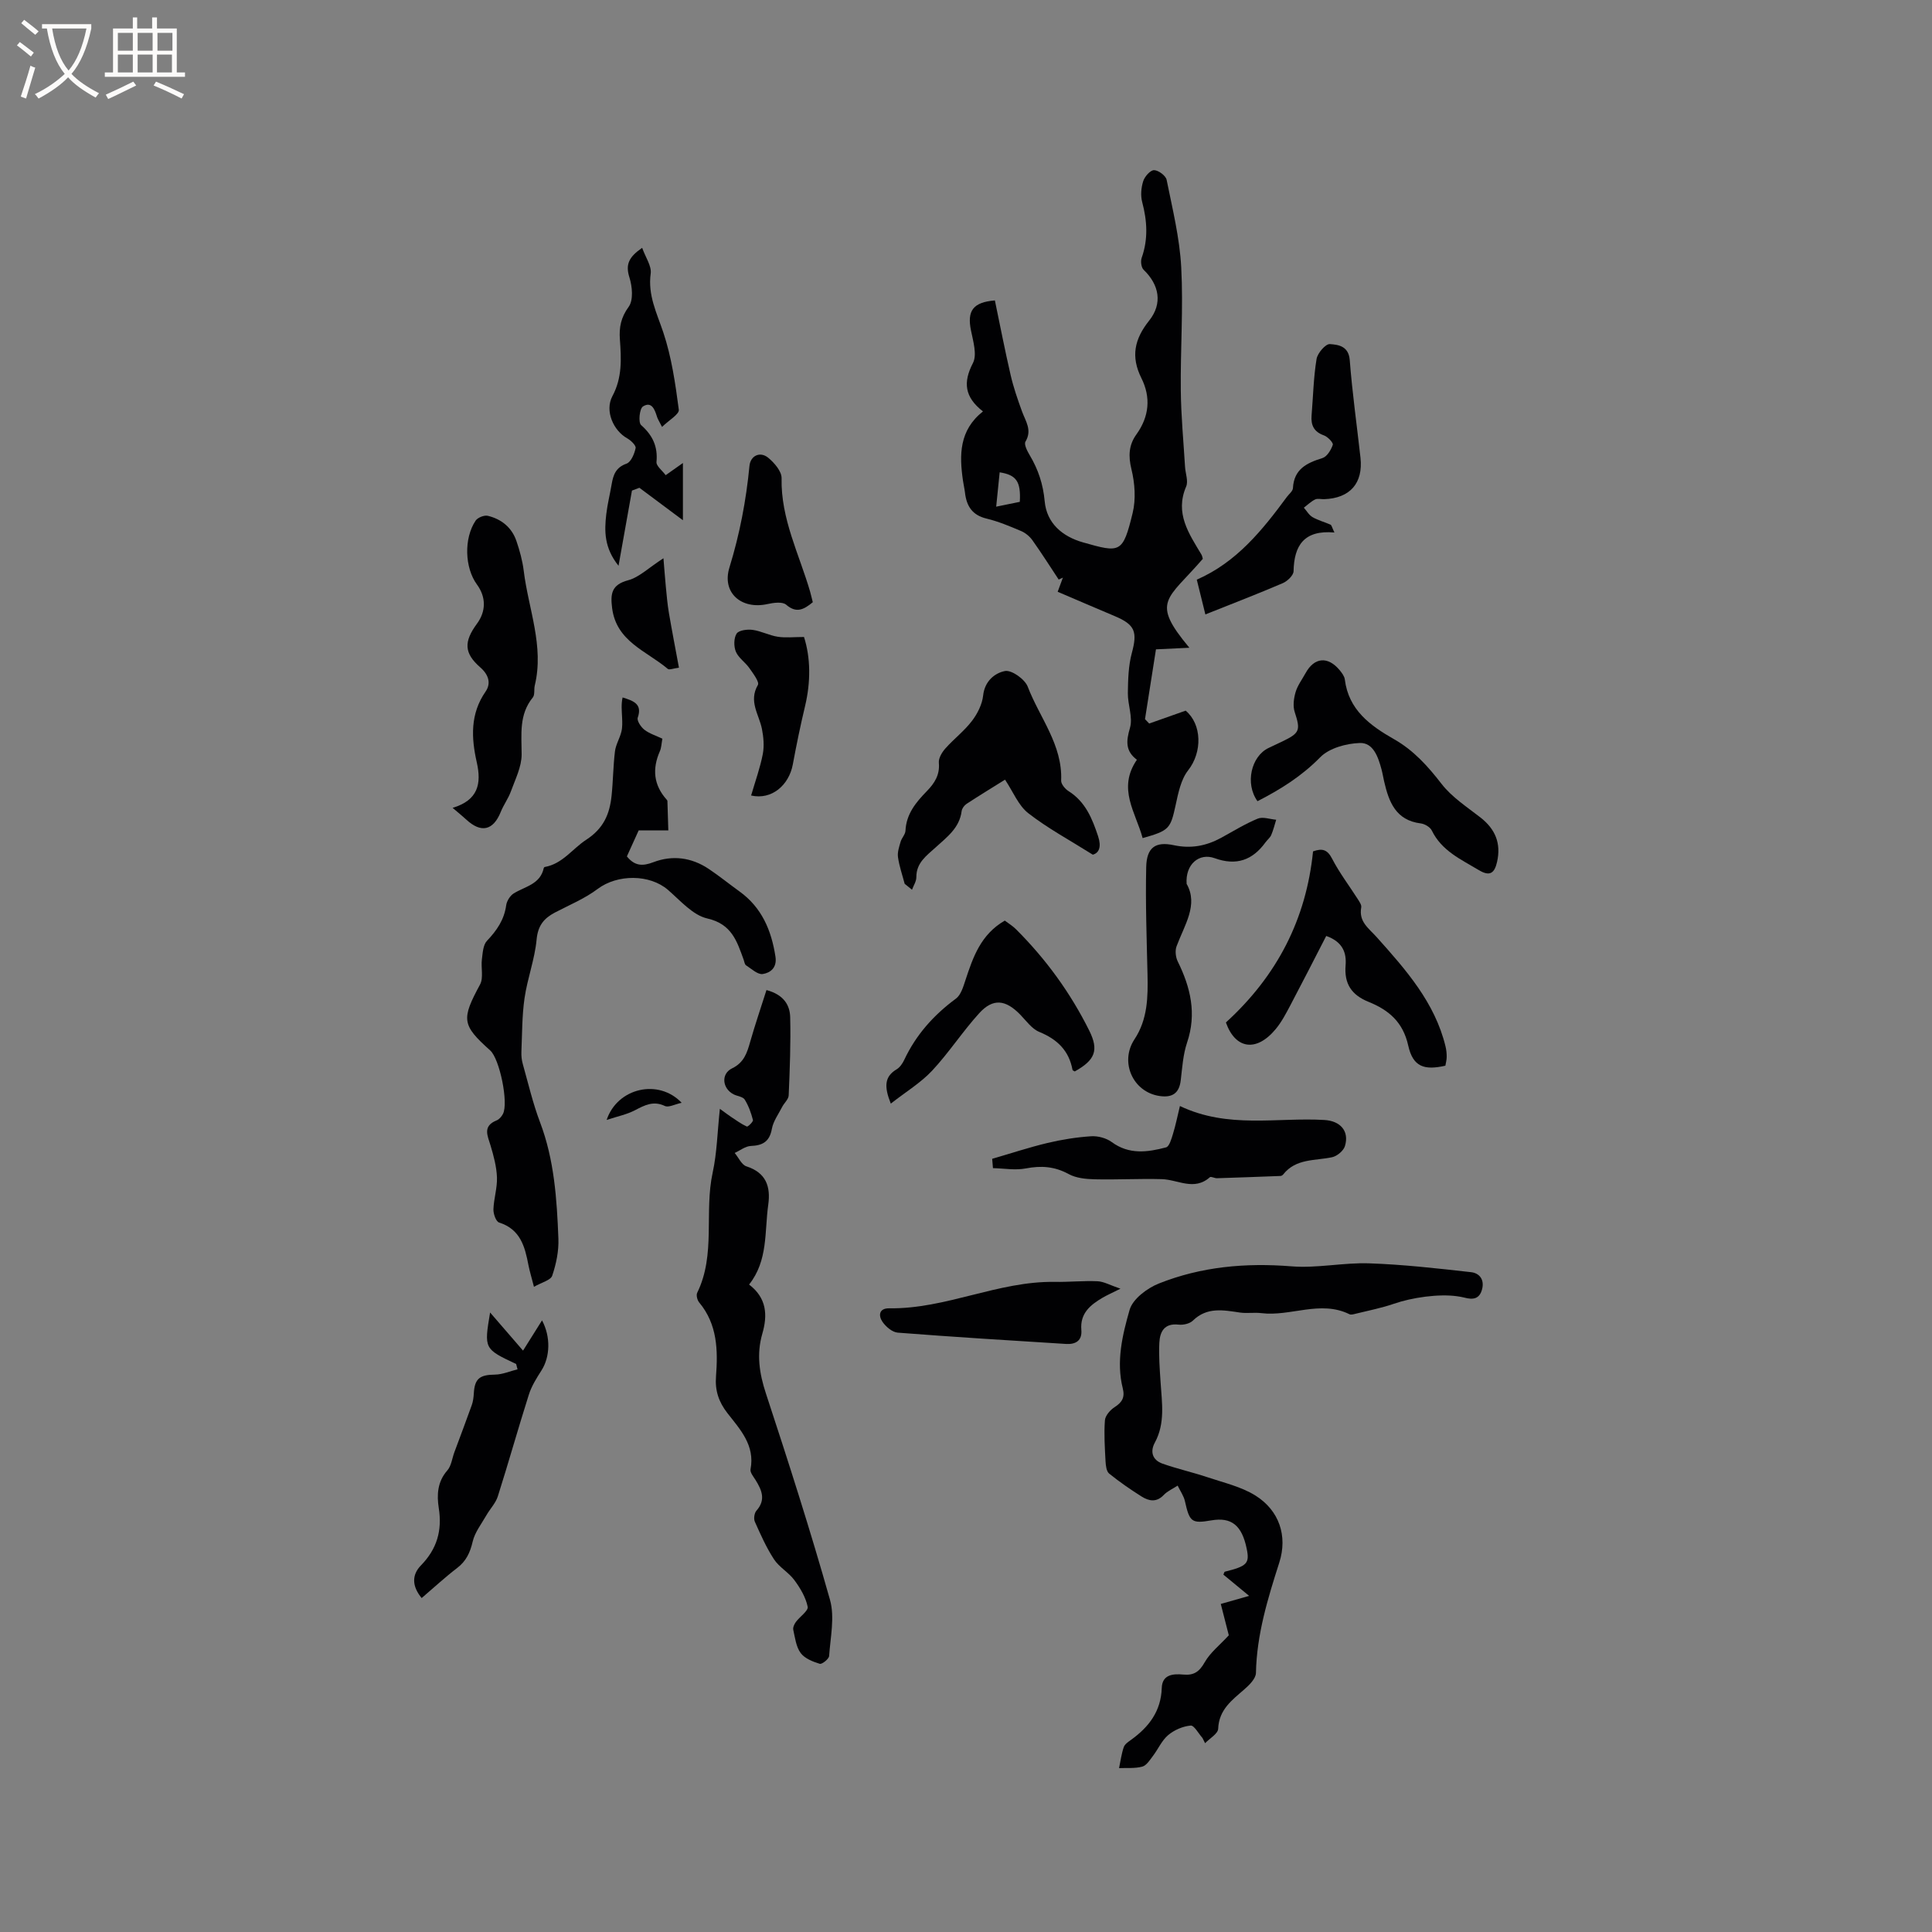 <svg enable-background="new 0 0 400 400" viewBox="0 0 400 400" xmlns="http://www.w3.org/2000/svg"><rect x="0" y="0" width="400" height="400" fill="#808080" stroke="none"/><g fill="#010103"><path d="m239.33 134.44c-.72 4.59-1.5 9.52-2.27 14.45.29.3.58.6.87.91 2.43-.86 4.86-1.72 7.55-2.67 3.37 2.83 3.48 8.58.51 12.36-1.5 1.91-2.05 4.72-2.59 7.21-1.06 4.86-1.3 5.27-6.83 6.82-1.42-5.31-5.29-10.23-1.19-16.22-2.41-1.82-2.23-3.88-1.43-6.61.63-2.16-.47-4.78-.44-7.19.04-2.78.11-5.64.82-8.29 1.18-4.37.7-5.86-3.49-7.63-3.89-1.64-7.77-3.31-11.86-5.06.4-1.07.74-2 1.08-2.93-.29.13-.58.26-.87.4-1.8-2.72-3.55-5.48-5.44-8.14-.56-.79-1.44-1.52-2.33-1.9-2.34-.99-4.71-1.99-7.16-2.58-2.98-.71-4.15-2.6-4.47-5.37-.1-.84-.3-1.67-.42-2.51-.76-5.28-.81-10.39 4.14-14.31-3.81-2.97-4.15-6.01-2.08-10 .9-1.73.05-4.53-.4-6.77-.83-4.06.41-5.84 4.95-6.21 1.07 5.13 2.07 10.31 3.26 15.45.59 2.56 1.46 5.07 2.36 7.54.74 2.04 2.14 3.86.71 6.25-.34.57.38 1.96.89 2.82 1.76 2.95 2.77 6.01 3.09 9.51.41 4.6 3.71 7.32 7.92 8.52 7.72 2.19 8.25 2.32 10.29-6.07.7-2.86.46-6.18-.25-9.08-.67-2.74-.54-5.01 1.01-7.17 2.69-3.73 3.04-7.7 1.05-11.69-2.22-4.45-1.44-8.08 1.61-11.9 2.84-3.56 2.07-7.43-1.14-10.52-.5-.48-.66-1.76-.41-2.47 1.37-3.87 1.14-7.65.11-11.55-.36-1.35-.22-2.99.21-4.33.3-.96 1.47-2.28 2.24-2.28.91.01 2.44 1.15 2.61 2.01 1.21 6 2.7 12.03 3.02 18.11.45 8.45-.18 16.96-.09 25.44.05 5.29.56 10.57.88 15.86.08 1.37.71 2.96.23 4.08-2.38 5.55.57 9.74 3.16 14.08.16.26.2.6.29.89-7.38 8.55-10.86 8.74-2.78 18.41-2.42.1-4.37.2-6.92.33zm-33.08-29.54c1.98-.4 3.48-.71 4.89-1 .24-4.22-.72-5.57-4.17-6.11-.22 2.18-.44 4.35-.72 7.11z"/><path d="m248.96 359.83c-.82-.91-1.72-2.64-2.45-2.57-1.62.15-3.39.91-4.65 1.97-1.33 1.12-2.08 2.91-3.17 4.34-.63.83-1.32 1.95-2.19 2.19-1.52.41-3.2.24-4.81.31.31-1.45.49-2.94.97-4.34.21-.62.96-1.12 1.56-1.55 3.67-2.65 6.16-5.92 6.31-10.71.09-2.82 2.41-2.96 4.44-2.77 2.23.21 3.35-.6 4.46-2.56 1.13-1.99 3.08-3.51 4.98-5.57-.43-1.7-1-3.93-1.66-6.49 1.71-.49 3.41-.97 5.87-1.67-2.18-1.8-3.76-3.11-5.33-4.4.14-.29.18-.58.3-.61 4.61-1.14 5.16-1.71 4.52-4.78-1-4.84-3.16-6.56-7.33-5.84-4.07.7-4.49.33-5.45-3.96-.25-1.14-1-2.16-1.51-3.24-.97.64-2.1 1.12-2.88 1.94-1.51 1.59-3.08 1.26-4.58.32-2.32-1.46-4.59-3.03-6.72-4.75-.57-.46-.7-1.66-.75-2.53-.15-2.83-.34-5.68-.13-8.49.07-.97 1.09-2.15 2-2.73 1.55-1 2.17-2 1.7-3.89-1.4-5.54-.08-11.05 1.41-16.25.64-2.25 3.62-4.49 6.05-5.46 8.78-3.5 17.97-4.32 27.45-3.56 5.31.43 10.74-.8 16.1-.62 7.05.24 14.09 1.04 21.1 1.83 1.64.18 2.8 1.44 2.29 3.49-.53 2.11-1.92 2.24-3.66 1.78-.51-.14-1.04-.21-1.56-.29-3.82-.53-9.32.27-13.02 1.55-2.59.9-5.31 1.42-7.97 2.08-.41.1-.93.26-1.25.1-6.05-2.98-12.18.52-18.26-.23-1.46-.18-2.97.09-4.42-.12-3.45-.51-6.82-1.19-9.75 1.67-.65.64-2 .94-2.96.83-2.94-.33-3.86 1.45-3.98 3.74-.14 2.73.08 5.49.26 8.24.27 4.21.98 8.43-1.19 12.44-1.04 1.91-.48 3.63 1.58 4.36 3.06 1.08 6.25 1.79 9.33 2.82 3.36 1.13 6.98 1.95 9.92 3.79 4.91 3.08 6.7 8.36 4.93 13.88-2.39 7.47-4.67 14.89-4.83 22.84-.02 1.17-1.37 2.51-2.42 3.42-2.56 2.23-5.24 4.18-5.4 8.14-.04 1.03-1.76 2-2.71 2.99-.18-.37-.36-.72-.54-1.08z"/><path d="m110.55 266.42c-.48-1.89-.89-3.2-1.15-4.53-.73-3.83-1.68-7.39-6.07-8.78-.64-.2-1.2-1.8-1.17-2.73.07-2.21.81-4.42.73-6.61-.08-2.21-.68-4.44-1.32-6.58-.63-2.08-1.7-4.04 1.26-5.23.53-.21 1.02-.8 1.3-1.33 1.19-2.27-.68-11.4-2.64-13.15-5.91-5.28-5.98-6.46-2.1-13.65.75-1.39.16-3.47.38-5.21.17-1.32.24-2.98 1.05-3.83 2.03-2.14 3.57-4.36 3.98-7.36.12-.89.81-1.99 1.56-2.46 2.36-1.45 5.5-1.88 6.22-5.25.02-.09.13-.21.21-.22 3.7-.66 5.73-3.79 8.57-5.63 3.64-2.37 4.86-5.34 5.26-9.12.32-3.06.33-6.15.7-9.19.17-1.39.99-2.68 1.33-4.07.23-.92.19-1.93.15-2.9-.06-1.37-.22-2.73.1-4.19 2.34.72 4.11 1.39 3.14 4.18-.22.63.66 1.95 1.38 2.51 1.05.81 2.41 1.22 3.72 1.85-.19.99-.2 1.87-.53 2.61-1.6 3.65-1.29 6.98 1.41 10 .07.08.15.18.16.27.07 2.04.13 4.08.19 6.11-1.86 0-3.72 0-6.14 0-.59 1.29-1.54 3.38-2.44 5.38 1.64 2.03 3.28 2.04 5.48 1.2 3.93-1.5 7.87-1 11.42 1.36 2.2 1.47 4.26 3.14 6.41 4.69 4.62 3.33 6.61 8.05 7.45 13.5.36 2.32-1.08 3.36-2.63 3.6-1.04.16-2.34-1.08-3.46-1.8-.29-.19-.35-.75-.49-1.15-1.39-3.81-2.45-7.4-7.53-8.55-3-.68-5.57-3.69-8.12-5.9-3.82-3.31-10.5-3.27-14.56-.23-2.67 2.01-5.86 3.33-8.85 4.89-2.29 1.2-3.54 2.7-3.81 5.59-.38 4.09-1.91 8.06-2.5 12.15-.53 3.66-.49 7.4-.65 11.1-.03.83.05 1.7.28 2.5 1.14 4.06 2.1 8.19 3.59 12.12 2.95 7.78 3.47 15.91 3.79 24.05.1 2.55-.45 5.23-1.27 7.66-.3.97-2.17 1.4-3.79 2.33z"/><path d="m155.09 265.95c3.68 2.81 3.85 6.34 2.74 10.18-1.22 4.22-.63 8.21.75 12.39 4.66 14.16 9.21 28.36 13.26 42.7 1.01 3.58.09 7.75-.18 11.63-.04.62-1.48 1.77-1.95 1.62-1.43-.44-3.11-1.1-3.94-2.23-.95-1.28-1.16-3.14-1.53-4.79-.11-.49.2-1.18.53-1.63.81-1.11 2.63-2.32 2.45-3.16-.4-1.96-1.54-3.87-2.76-5.52-1.18-1.6-3.13-2.65-4.21-4.3-1.59-2.43-2.78-5.13-3.97-7.79-.27-.61-.11-1.78.33-2.28 2-2.25 1.11-4.26-.18-6.35-.44-.7-1.17-1.57-1.04-2.22.95-4.96-2.14-8.24-4.78-11.62-1.8-2.31-2.6-4.68-2.37-7.59.41-5.44.3-10.8-3.48-15.33-.4-.48-.66-1.51-.41-2.01 3.89-7.93 1.41-16.67 3.2-24.87.89-4.08.97-8.34 1.49-13.21 1.14.82 1.73 1.28 2.35 1.69 1.06.7 2.09 1.46 3.24 1.98.2.09 1.35-1.01 1.26-1.35-.38-1.47-.91-2.96-1.71-4.24-.37-.59-1.5-.69-2.26-1.06-2.38-1.19-2.71-4.26-.35-5.4 2.47-1.19 3.1-3.21 3.75-5.5 1.02-3.59 2.24-7.13 3.37-10.71 3.59.96 4.85 3.13 4.91 5.63.13 5.38-.08 10.78-.31 16.17-.03.82-.94 1.58-1.36 2.41-.76 1.49-1.83 2.93-2.12 4.52-.48 2.64-1.88 3.45-4.36 3.55-1.13.05-2.23.94-3.34 1.45.8.95 1.43 2.45 2.43 2.77 4.06 1.31 5.04 4.17 4.52 7.92-.79 5.62-.01 11.57-3.97 16.55z"/><path d="m187.3 182.98c-.48-1.83-1.12-3.65-1.38-5.51-.15-1.02.24-2.15.54-3.19.23-.8.97-1.51 1.01-2.29.16-3.47 2.17-5.88 4.41-8.18 1.6-1.64 2.73-3.37 2.5-5.88-.09-.96.65-2.18 1.35-2.97 1.76-1.98 3.92-3.62 5.51-5.71 1.14-1.49 2.11-3.43 2.31-5.26.32-2.99 2.43-4.66 4.52-5.06 1.37-.26 4.12 1.69 4.71 3.24 2.45 6.41 7.23 12.02 6.92 19.44-.03.72.82 1.74 1.54 2.19 3.49 2.2 4.89 5.66 6.11 9.34.71 2.15.23 3.46-1.1 3.81-4.85-3.05-9.37-5.48-13.36-8.59-2.04-1.59-3.12-4.41-4.81-6.94-2.64 1.65-5.33 3.29-7.96 5.01-.47.31-.95.95-1.02 1.49-.44 3.51-3.06 5.4-5.39 7.53-1.86 1.69-4.01 3.17-3.99 6.15.01.87-.58 1.74-.9 2.61-.51-.4-1.01-.82-1.52-1.23z"/><path d="m93.71 167.26c5.31-1.6 6-5.01 5-9.43-1.14-5.04-1.39-10.01 1.82-14.64 1.18-1.7.65-3.5-1.11-5.03-3.35-2.93-3.42-5.29-.67-9.03 1.9-2.58 1.9-5.51 0-8.11-2.54-3.46-2.75-9.56-.27-13.24.43-.63 1.77-1.16 2.51-.99 2.82.68 4.97 2.41 5.93 5.22.68 1.99 1.25 4.07 1.51 6.15.96 7.9 4.26 15.58 2.29 23.76-.2.82.05 1.91-.4 2.47-2.91 3.57-2.33 7.64-2.32 11.81 0 2.56-1.32 5.15-2.23 7.66-.53 1.47-1.51 2.77-2.09 4.23-1.56 3.87-4.08 4.45-7.17 1.57-.78-.72-1.6-1.37-2.8-2.4z"/><path d="m274.58 193.78c-2.51 4.88-4.95 9.67-7.46 14.42-.89 1.68-1.79 3.4-2.99 4.85-4.06 4.9-8.4 4.1-10.32-1.36 10.62-9.68 16.63-21.41 18.04-35.42 1.95-.7 2.98-.35 3.94 1.5 1.52 2.94 3.56 5.62 5.35 8.42.32.51.78 1.17.69 1.67-.55 3 1.53 4.29 3.25 6.22 5.98 6.69 12 13.47 14.2 22.57.17.71.25 1.47.24 2.2 0 .61-.18 1.23-.27 1.79-4.38 1-6.71.24-7.69-4.16-1.09-4.93-4.09-7.39-8.22-9.06-3.51-1.42-5.06-3.72-4.75-7.55.21-2.56-.55-4.87-4.01-6.09z"/><path d="m260.35 165.88c-2.63-3.65-1.3-9.29 2.27-11.01.95-.46 1.91-.9 2.87-1.36 3.66-1.76 3.79-2.33 2.56-6.11-.4-1.23-.19-2.82.19-4.11.41-1.39 1.35-2.62 2.06-3.92 1.8-3.29 4.62-3.56 7.06-.62.46.56.98 1.24 1.07 1.92.78 6.33 5.27 9.57 10.22 12.39 4.04 2.3 6.99 5.59 9.82 9.25 2.13 2.74 5.24 4.76 8.04 6.94 3.08 2.4 4.31 5.36 3.44 9.2-.52 2.3-1.47 3.08-3.75 1.71-3.7-2.22-7.7-3.98-9.76-8.21-.35-.71-1.46-1.37-2.29-1.47-5.19-.65-6.6-4.46-7.58-8.7-.19-.82-.32-1.66-.54-2.48-.68-2.52-1.68-5.56-4.48-5.47-2.82.09-6.37 1.06-8.23 2.97-3.79 3.86-8.12 6.6-12.97 9.08z"/><path d="m205.42 239.92c3.8-1.1 7.56-2.35 11.4-3.27 2.98-.71 6.04-1.2 9.09-1.4 1.4-.09 3.13.37 4.26 1.2 3.6 2.65 7.43 2.11 11.25 1.1.68-.18 1.12-1.77 1.43-2.78.54-1.75.9-3.55 1.44-5.78 10 4.76 20.08 2.31 29.91 2.89 3.29.19 5.19 2.28 4.26 5.39-.29.98-1.63 2.1-2.66 2.32-3.55.76-7.49.22-10.13 3.57-.12.15-.36.3-.54.31-4.39.17-8.77.33-13.16.47-.5.02-1.24-.42-1.48-.21-3.25 2.9-6.62.49-9.95.4-4.63-.13-9.26.14-13.89.03-1.83-.04-3.86-.24-5.41-1.09-2.9-1.58-5.68-1.77-8.85-1.16-2.19.42-4.54-.01-6.81-.06-.04-.65-.1-1.29-.16-1.93z"/><path d="m106.86 282.4c-6.65-3.13-6.65-3.13-5.39-10.66 2.22 2.57 4.3 4.98 6.82 7.89 1.7-2.71 2.79-4.44 3.93-6.26 1.83 3.41 1.67 7.55-.1 10.34-1.02 1.6-2.07 3.26-2.63 5.04-2.22 6.99-4.2 14.06-6.42 21.05-.45 1.42-1.62 2.6-2.38 3.94-1.01 1.77-2.37 3.49-2.82 5.4-.53 2.29-1.35 4.07-3.24 5.51-2.5 1.91-4.81 4.06-7.33 6.21-2.03-2.46-2.06-4.8-.15-6.76 3.32-3.4 4.43-7.22 3.69-11.89-.42-2.68-.29-5.43 1.77-7.77.84-.95.99-2.51 1.47-3.79 1.2-3.24 2.43-6.47 3.59-9.72.28-.77.38-1.63.43-2.46.17-3.04 1.23-3.84 4.36-3.87 1.57-.02 3.12-.71 4.69-1.1-.11-.37-.2-.73-.29-1.1z"/><path d="m245.68 183c2.47 4.33-.45 8.51-2.09 12.93-.33.9-.19 2.24.25 3.13 2.66 5.39 3.95 10.82 1.93 16.8-.83 2.47-1 5.18-1.31 7.81-.32 2.72-1.79 3.62-4.36 3.25-5.55-.8-8.33-7.04-5.22-11.74 2.73-4.12 2.81-8.75 2.7-13.46-.17-7.4-.44-14.81-.27-22.2.09-4.06 1.91-5.35 5.72-4.53 3.54.76 6.7.15 9.78-1.52 2.51-1.37 4.96-2.9 7.59-3.98 1.06-.44 2.54.12 3.82.23-.33 1.06-.59 2.15-1.03 3.17-.24.56-.8.98-1.17 1.49-2.69 3.72-6.06 4.92-10.53 3.3-3.22-1.17-6.11 1.27-5.81 5.32z"/><path d="m276.28 110.25c-6.29-.56-8.36 2.68-8.46 8.02-.02.85-1.27 2.05-2.22 2.46-5.17 2.22-10.43 4.24-16.04 6.48-.73-2.97-1.23-4.98-1.78-7.2 8.25-3.6 13.58-10.25 18.67-17.15.44-.59 1.21-1.18 1.24-1.8.21-3.94 2.85-5.21 6.1-6.22.95-.29 1.79-1.68 2.15-2.75.14-.42-1.05-1.67-1.84-1.95-2.08-.74-2.72-2.12-2.55-4.14.32-3.9.4-7.83 1.03-11.68.2-1.21 1.87-3.14 2.75-3.08 1.71.12 3.89.37 4.12 3.31.52 6.75 1.47 13.46 2.22 20.19.59 5.29-2.16 8.42-7.51 8.61-.63.02-1.37-.19-1.88.06-.85.41-1.56 1.12-2.33 1.7.59.67 1.06 1.53 1.8 1.96 1.15.67 2.49 1.01 3.71 1.55.23.09.29.53.82 1.63z"/><path d="m184.43 228.49c-1.42-3.56-1.3-5.6 1.21-7.1.68-.41 1.22-1.21 1.57-1.95 2.44-5.2 6.1-9.29 10.71-12.69 1.03-.76 1.51-2.45 1.96-3.8 1.57-4.77 3.17-9.48 8.15-12.35.71.54 1.6 1.07 2.32 1.79 6.19 6.17 11.28 13.17 15.17 20.99 2.03 4.09 1.2 6.1-3 8.45-.17-.11-.45-.19-.47-.33-.73-3.99-3.16-6.33-6.87-7.85-1.54-.63-2.7-2.29-3.94-3.57-3.04-3.13-5.64-3.45-8.51-.3-3.45 3.8-6.27 8.17-9.77 11.92-2.36 2.5-5.42 4.36-8.53 6.79z"/><path d="m130.84 101.57c-.88 4.95-1.77 9.9-2.78 15.57-2.99-3.73-2.94-7.19-2.54-10.66.24-2.1.77-4.16 1.12-6.24.33-1.93.86-3.47 3.08-4.25.93-.33 1.63-2.03 1.88-3.22.11-.54-.99-1.6-1.76-2.03-2.82-1.57-4.68-5.66-3.05-8.72 2.06-3.84 1.84-7.75 1.55-11.75-.18-2.5.21-4.54 1.82-6.75 1.01-1.38.75-4.21.15-6.1-.84-2.66-.13-4.2 2.64-6.11.72 2.02 1.98 3.77 1.77 5.32-.62 4.48 1.25 8.14 2.6 12.16 1.72 5.14 2.51 10.63 3.22 16.03.13.94-2.07 2.19-3.47 3.57-.62-1.22-.91-1.65-1.05-2.12-.46-1.49-1.11-3.24-2.9-2.12-.72.45-1 3.31-.39 3.85 2.39 2.13 3.49 4.43 3.19 7.65-.08.82 1.19 1.76 1.9 2.73 1.14-.8 1.95-1.38 3.57-2.52v11.85c-3.07-2.28-6.04-4.5-9.01-6.72-.51.19-1.03.39-1.54.58z"/><path d="m231.98 266.81c-1.86.93-2.79 1.34-3.67 1.85-2.55 1.49-4.72 3.24-4.43 6.67.2 2.27-1.21 3.04-3.17 2.92-11.62-.72-23.24-1.44-34.84-2.34-1.13-.09-2.46-1.22-3.16-2.24-.88-1.28-.74-2.83 1.4-2.8 11.74.17 22.52-5.65 34.26-5.47 2.96.05 5.92-.26 8.87-.13 1.31.06 2.6.82 4.74 1.54z"/><path d="m168.28 124.68c-1.94 1.62-3.46 2.29-5.51.52-.77-.66-2.6-.42-3.85-.14-5.39 1.21-9.52-2.31-7.9-7.56 2.13-6.92 3.46-13.89 4.15-21.05.21-2.13 2.21-3.05 3.88-1.68 1.27 1.05 2.8 2.82 2.77 4.24-.18 8.42 3.66 15.75 5.91 23.5.2.7.35 1.41.55 2.17z"/><path d="m155.51 164.7c.87-2.98 1.87-5.74 2.42-8.58.32-1.67.15-3.52-.18-5.21-.6-2.99-2.81-5.71-.84-9.09.36-.62-.99-2.39-1.75-3.48-.84-1.21-2.25-2.11-2.8-3.4-.46-1.09-.45-2.83.15-3.76.45-.7 2.22-.92 3.32-.77 1.76.24 3.43 1.15 5.19 1.42 1.63.26 3.33.05 5.44.05 1.37 4.29 1.42 9.26.22 14.31-.96 4.01-1.79 8.05-2.54 12.1-.81 4.29-4.38 7.38-8.63 6.41z"/><path d="m137.36 115.58c.18 2.13.31 3.99.49 5.85.18 1.83.33 3.66.64 5.47.63 3.7 1.35 7.39 2.08 11.34-1.16.14-2 .51-2.31.25-4.37-3.71-10.65-5.63-11.53-12.61-.37-2.95-.13-4.83 3.34-5.75 2.28-.62 4.21-2.57 7.29-4.55z"/><path d="m125.6 231.87c2.22-6.66 10.76-8.6 15.53-3.55-1.43.31-2.71 1.03-3.48.66-2.39-1.13-4.18-.16-6.2.89-1.66.87-3.58 1.25-5.85 2z"/></g><path d="m6.4 11.7c-1-.8-1.9-1.6-2.9-2.3l.6-.7c.9.7 1.9 1.4 2.9 2.2zm-2.1 8.3c.7-2.1 1.4-4.2 2-6.4.2.1.6.3 1 .4-.7 2.3-1.3 4.4-1.9 6.4zm3-12.8c-1.1-.9-2.1-1.7-2.9-2.4l.6-.7c1 .8 2 1.5 3 2.4zm1.4-1.3v-.9h10.2v.9c-.9 4.2-2.3 7.3-4.1 9.4 1.3 1.4 3.2 2.7 5.7 4-.2.2-.4.5-.7.9-2.5-1.4-4.4-2.7-5.7-4.2-1.4 1.5-3.5 3-6.1 4.4 0 0 0 0-.1-.1-.3-.4-.5-.7-.7-.8 2.7-1.3 4.7-2.8 6.2-4.2-1.8-2.2-3-5.3-3.7-9.4zm9.2 0h-7.1c.6 3.8 1.7 6.7 3.4 8.7 1.7-2 2.9-4.8 3.7-8.7z" fill="#fcfbfa"/><path d="m31.6 3.6h.9v2.3h4.1v9.1h1.7v.9h-16.6v-.9h1.7v-9.1h4.1v-2.3h.9v2.3h3.1v-2.3zm-4 13.3.6.8c-1.9.9-3.8 1.9-5.8 2.8-.2-.3-.3-.6-.5-.9 2-.9 3.9-1.8 5.7-2.7zm-3.2-10.1v3.7h3.1v-3.7zm0 4.5v3.7h3.1v-3.7zm4.1-4.5v3.7h3.1v-3.7zm0 4.5v3.7h3.1v-3.7zm9.1 9.1c-2.1-1.1-4.1-2-5.8-2.7l.5-.8c2.2.9 4.1 1.8 5.8 2.6zm-1.9-13.6h-3.1v3.7h3.1zm-3.2 4.5v3.7h3.1v-3.7z" fill="#fcfbfa"/></svg>